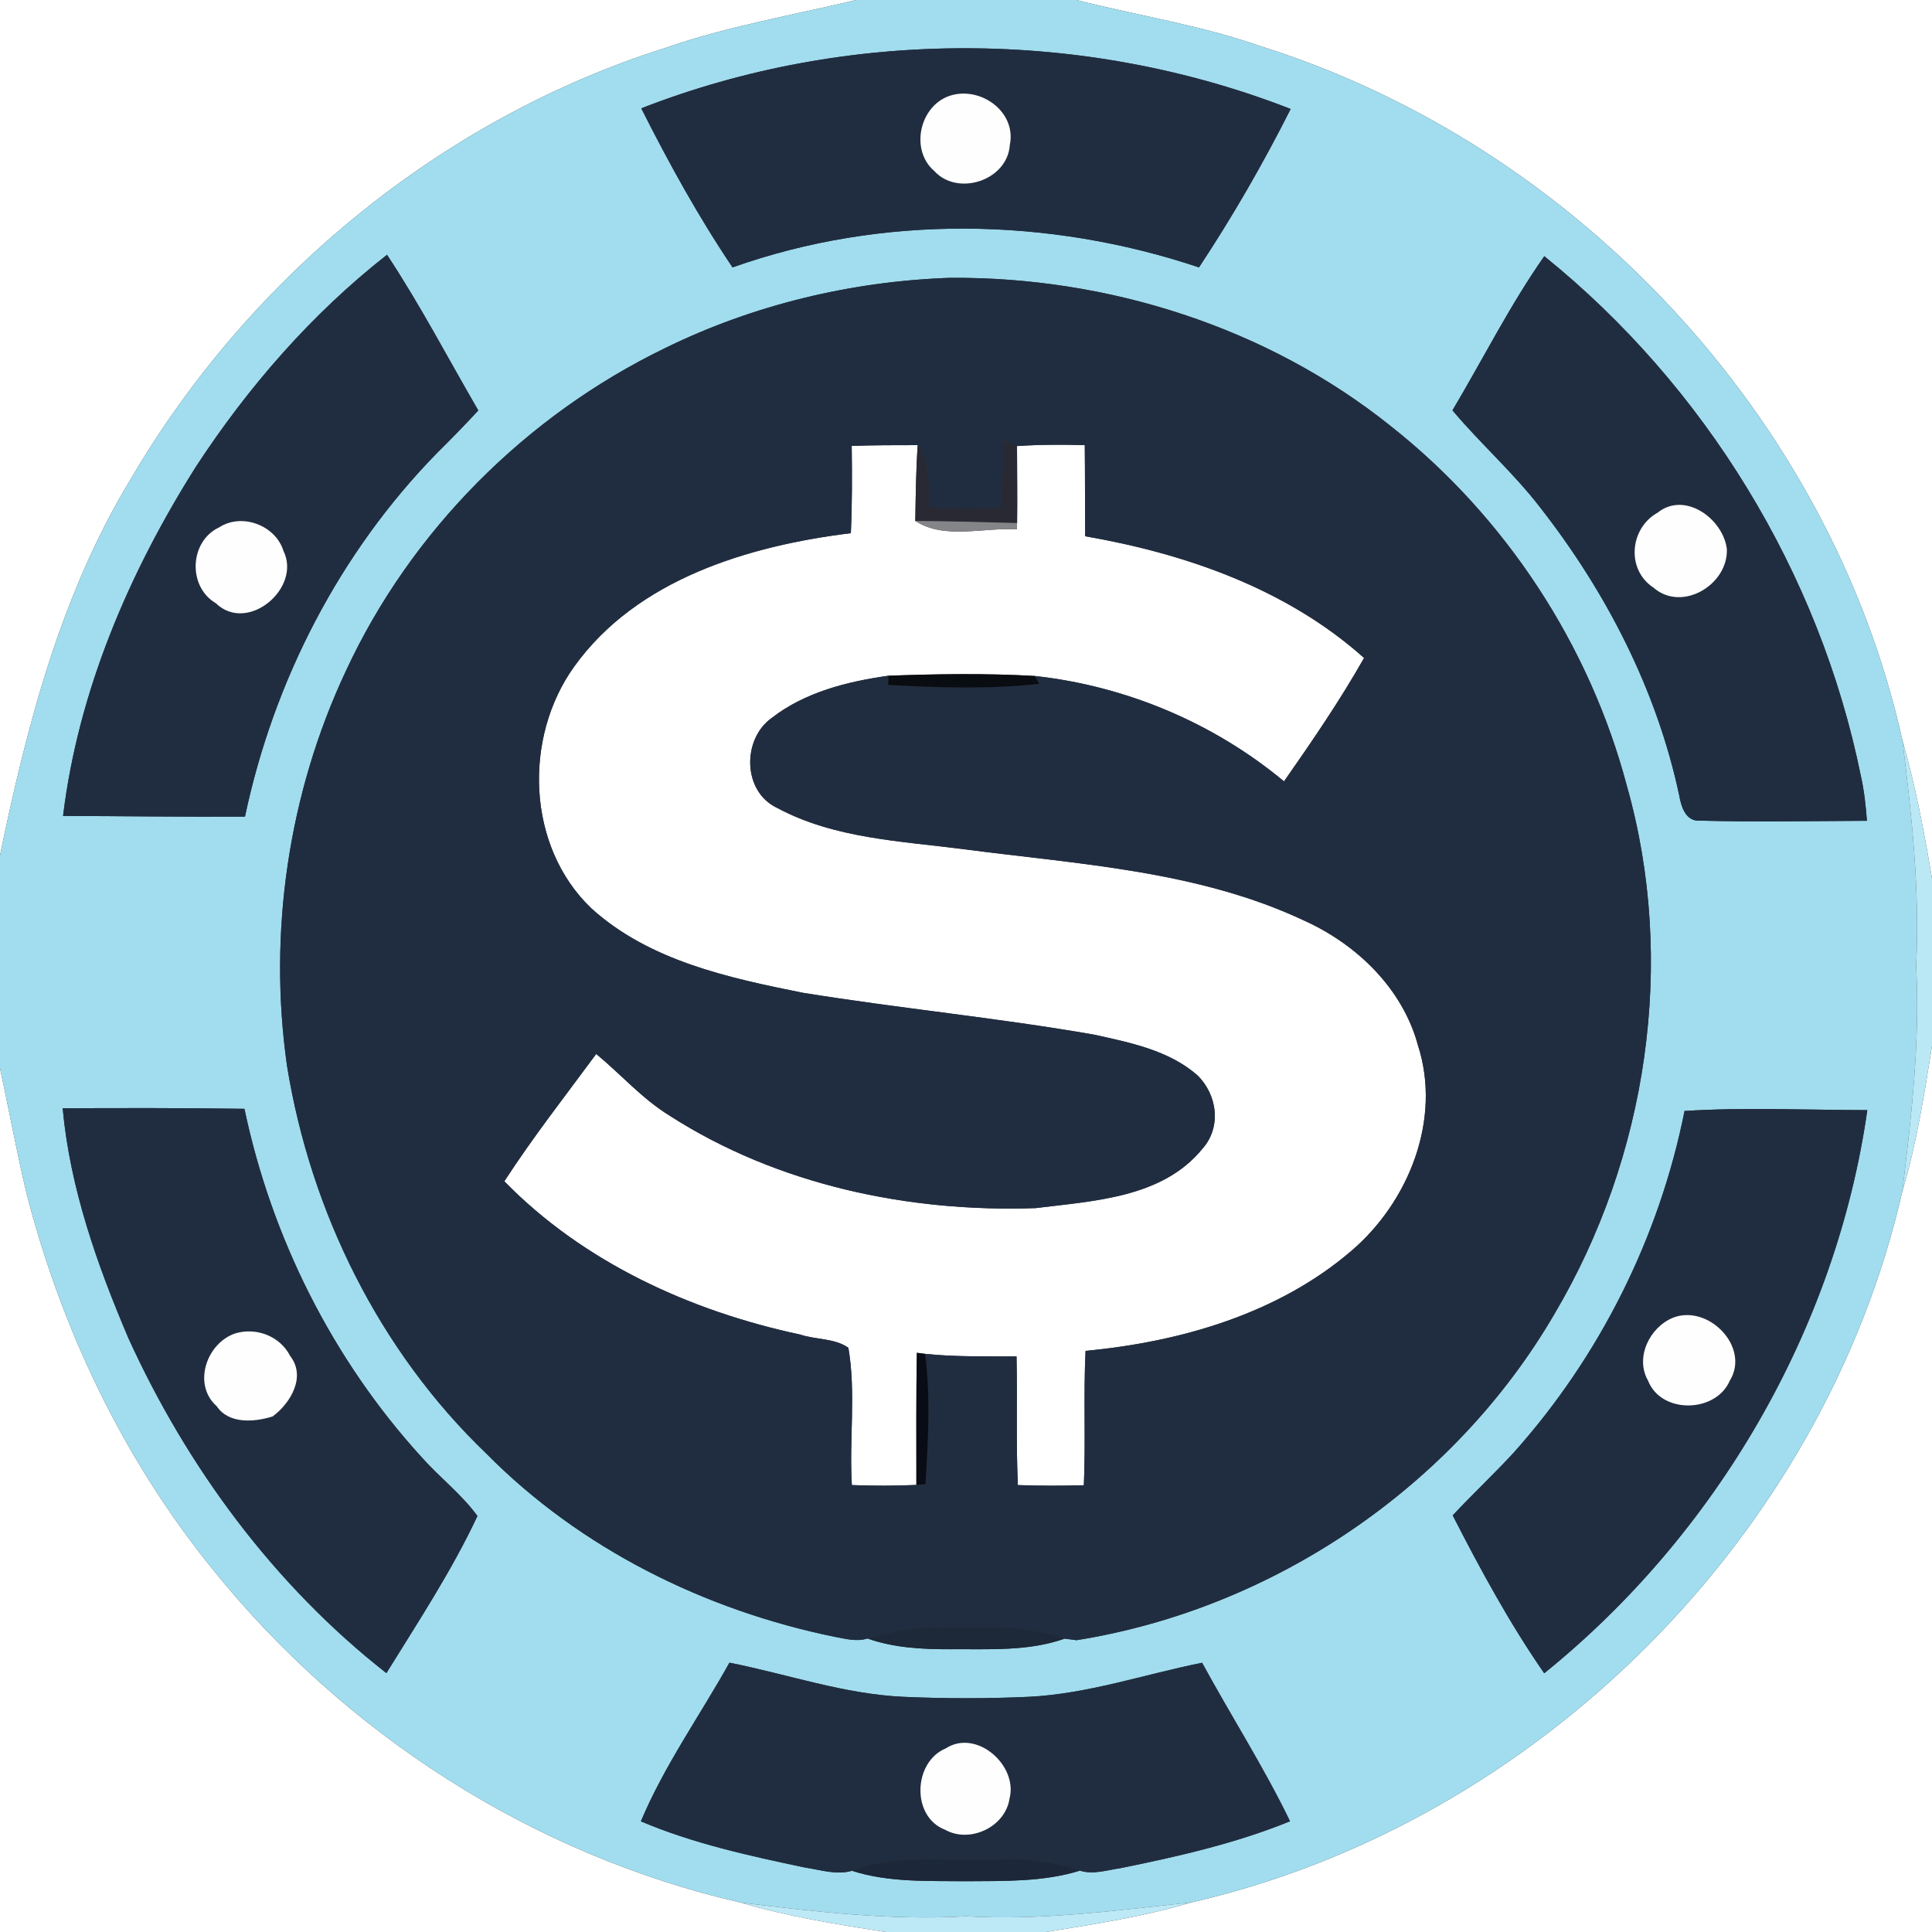 <?xml version="1.0" encoding="UTF-8" ?>
<!DOCTYPE svg PUBLIC "-//W3C//DTD SVG 1.1//EN" "http://www.w3.org/Graphics/SVG/1.1/DTD/svg11.dtd">
<svg width="250pt" height="250pt" viewBox="0 0 250 250" version="1.1" xmlns="http://www.w3.org/2000/svg">
<rect x="0" y="0" width="250" height="250" fill="#333333" stroke="none"/>
<g id="#ffffffff">
<path fill="#ffffff" opacity="1.00" d=" M 0.00 0.00 L 110.76 0.00 C 102.53 1.99 94.15 3.39 86.13 6.19 C 57.23 15.32 32.27 35.82 16.97 61.91 C 7.92 76.78 3.49 93.80 0.00 110.69 L 0.00 0.00 Z" />
<path fill="#ffffff" opacity="1.00" d=" M 139.29 0.00 L 250.00 0.00 L 250.00 113.68 C 248.99 107.66 247.85 101.65 246.17 95.78 C 236.84 54.00 203.87 18.78 163.11 5.98 C 155.36 3.26 147.22 2.02 139.29 0.00 Z" />
<path fill="#ffffff" opacity="1.00" d=" M 110.21 57.70 C 113.06 57.60 115.90 57.60 118.75 57.60 C 118.53 60.87 118.49 64.14 118.44 67.41 C 122.24 69.87 127.27 68.22 131.57 68.50 L 131.61 67.68 C 131.66 64.36 131.60 61.04 131.60 57.72 C 134.52 57.52 137.44 57.52 140.37 57.60 C 140.41 61.53 140.39 65.46 140.42 69.39 C 153.44 71.65 166.53 76.21 176.51 85.14 C 173.38 90.66 169.79 95.91 166.15 101.11 C 157.03 93.52 145.65 88.75 133.88 87.47 C 127.58 87.11 121.26 87.21 114.96 87.44 C 109.69 88.18 104.16 89.56 99.88 92.89 C 96.01 95.62 96.07 102.42 100.54 104.53 C 107.96 108.53 116.62 108.83 124.81 109.90 C 139.65 111.84 155.11 112.67 168.86 119.17 C 175.62 122.25 181.50 127.94 183.48 135.25 C 186.58 144.83 182.30 155.52 174.86 161.87 C 165.37 170.01 152.72 173.65 140.47 174.80 C 140.19 180.59 140.50 186.40 140.25 192.19 C 137.40 192.27 134.55 192.27 131.71 192.17 C 131.46 186.62 131.66 181.07 131.54 175.52 C 127.59 175.50 123.64 175.60 119.71 175.19 L 118.64 175.05 C 118.54 180.75 118.58 186.45 118.58 192.15 C 115.80 192.28 113.01 192.27 110.23 192.17 C 109.87 186.26 110.78 180.21 109.78 174.40 C 108.01 173.15 105.57 173.37 103.53 172.69 C 89.34 169.66 75.50 163.34 65.26 152.86 C 68.95 147.17 73.13 141.83 77.15 136.38 C 80.34 139.01 83.09 142.18 86.64 144.36 C 100.59 153.33 117.57 156.90 134.00 156.33 C 141.51 155.39 150.40 155.02 155.58 148.66 C 158.10 145.86 157.52 141.62 154.91 139.11 C 151.20 135.89 146.22 134.91 141.56 133.88 C 129.05 131.70 116.39 130.49 103.86 128.46 C 94.23 126.53 83.99 124.32 76.50 117.52 C 68.15 109.53 67.69 95.48 74.29 86.27 C 82.41 74.94 96.87 70.62 110.10 68.99 C 110.27 65.23 110.26 61.46 110.21 57.70 Z" />
<path fill="#ffffff" opacity="1.00" d=" M 246.15 154.21 C 247.99 148.05 248.99 141.69 250.00 135.35 L 250.00 250.00 L 135.33 250.00 C 141.67 248.98 148.04 247.99 154.21 246.16 C 198.83 235.90 235.92 198.84 246.15 154.21 Z" />
<path fill="#ffffff" opacity="1.00" d=" M 0.00 138.24 C 1.19 143.69 2.17 149.18 3.48 154.60 C 8.00 172.04 15.94 188.69 27.27 202.75 C 44.46 224.28 68.89 240.00 95.79 246.18 C 101.95 248.00 108.30 249.02 114.64 250.00 L 0.00 250.00 L 0.00 138.24 Z" />
</g>
<g id="#a1ddeeff">
<path fill="#a1ddee" opacity="1.00" d=" M 110.76 0.00 L 139.29 0.00 C 147.22 2.02 155.36 3.26 163.11 5.98 C 203.87 18.78 236.84 54.00 246.17 95.78 C 247.37 105.48 248.45 115.20 247.95 125.00 C 248.47 134.79 247.34 144.51 246.15 154.21 C 235.92 198.84 198.83 235.90 154.21 246.16 C 144.50 247.20 134.79 248.54 125.00 247.97 C 115.21 248.53 105.49 247.37 95.79 246.18 C 68.89 240.00 44.46 224.28 27.27 202.75 C 15.94 188.69 8.00 172.04 3.48 154.60 C 2.17 149.18 1.19 143.69 0.00 138.24 L 0.00 110.69 C 3.49 93.80 7.92 76.78 16.97 61.91 C 32.27 35.82 57.23 15.32 86.13 6.19 C 94.15 3.39 102.53 1.99 110.76 0.00 M 82.98 14.02 C 86.54 21.08 90.37 28.04 94.79 34.60 C 114.16 27.73 135.73 28.09 155.15 34.60 C 159.50 28.02 163.46 21.15 167.01 14.10 C 140.32 3.69 109.68 3.59 82.98 14.02 M 25.36 60.38 C 16.72 74.06 10.12 89.42 8.16 105.58 C 16.01 105.60 23.86 105.72 31.70 105.67 C 35.42 88.06 43.97 71.46 56.59 58.58 C 58.39 56.79 60.17 54.99 61.89 53.11 C 57.98 46.38 54.37 39.46 50.08 32.97 C 40.35 40.59 32.12 50.05 25.36 60.38 M 187.95 53.10 C 191.59 57.43 195.86 61.19 199.31 65.68 C 207.85 76.61 214.39 89.30 217.29 102.92 C 217.54 104.36 218.12 106.33 219.98 106.19 C 227.18 106.38 234.38 106.24 241.58 106.21 C 241.43 104.24 241.22 102.27 240.78 100.34 C 235.44 74.12 220.64 49.95 199.83 33.15 C 195.39 39.49 191.90 46.45 187.95 53.10 M 86.03 45.06 C 68.07 53.77 53.16 68.69 44.75 86.84 C 37.32 102.67 34.67 120.67 37.15 137.98 C 40.21 156.81 49.10 174.83 62.92 188.08 C 75.07 200.38 91.18 208.36 108.04 211.81 C 109.42 212.06 110.86 212.47 112.25 212.02 C 115.70 213.24 119.38 213.42 123.01 213.41 C 127.94 213.37 133.03 213.71 137.77 212.04 C 138.15 212.09 138.91 212.19 139.30 212.24 C 164.77 208.18 188.14 192.36 201.14 170.03 C 213.16 149.74 216.97 124.48 210.52 101.71 C 205.68 83.42 194.77 66.80 179.90 55.09 C 163.93 42.32 143.36 35.82 123.00 35.95 C 110.23 36.38 97.52 39.42 86.03 45.06 M 8.11 143.41 C 9.06 153.76 12.58 163.70 16.64 173.21 C 24.25 189.91 35.51 205.15 50.00 216.50 C 54.11 209.85 58.47 203.24 61.78 196.17 C 59.70 193.31 56.84 191.15 54.51 188.51 C 43.03 175.90 35.14 160.16 31.63 143.48 C 23.79 143.36 15.95 143.38 8.11 143.41 M 217.98 143.76 C 214.72 160.10 207.01 175.51 195.91 187.93 C 193.34 190.73 190.56 193.32 187.98 196.09 C 191.56 203.09 195.34 210.05 199.82 216.52 C 222.07 198.56 237.58 172.01 241.63 143.65 C 233.75 143.64 225.85 143.26 217.98 143.76 M 94.39 215.15 C 90.58 221.99 85.97 228.44 82.93 235.68 C 89.71 238.56 96.94 240.13 104.12 241.65 C 106.13 241.94 108.21 242.67 110.24 242.08 C 115.01 243.61 120.06 243.37 124.99 243.43 C 129.93 243.39 134.97 243.54 139.74 242.06 C 141.47 242.61 143.27 241.98 144.99 241.74 C 152.43 240.23 159.88 238.54 166.93 235.67 C 163.52 228.63 159.29 222.03 155.55 215.16 C 148.07 216.66 140.75 219.20 133.07 219.57 C 127.70 219.81 122.31 219.81 116.93 219.57 C 109.23 219.23 101.90 216.64 94.39 215.15 Z" />
</g>
<g id="#202d41ff">
<path fill="#202d41" opacity="1.00" d=" M 82.98 14.02 C 109.68 3.59 140.32 3.69 167.01 14.10 C 163.46 21.15 159.50 28.02 155.15 34.60 C 135.73 28.09 114.16 27.73 94.79 34.60 C 90.37 28.04 86.54 21.08 82.98 14.02 M 122.51 12.54 C 118.88 14.11 117.85 19.52 120.89 22.12 C 123.92 25.46 130.36 23.36 130.67 18.76 C 131.59 14.28 126.51 10.88 122.51 12.54 Z" />
<path fill="#202d41" opacity="1.00" d=" M 25.36 60.38 C 32.12 50.05 40.35 40.59 50.08 32.97 C 54.37 39.46 57.98 46.38 61.89 53.11 C 60.17 54.99 58.39 56.79 56.59 58.58 C 43.97 71.46 35.42 88.06 31.70 105.67 C 23.86 105.72 16.01 105.60 8.16 105.58 C 10.12 89.42 16.72 74.06 25.36 60.38 M 28.38 68.23 C 24.52 70.02 24.25 75.89 27.92 78.05 C 32.04 82.05 39.07 76.08 36.67 71.27 C 35.65 67.97 31.30 66.34 28.38 68.23 Z" />
<path fill="#202d41" opacity="1.00" d=" M 187.95 53.10 C 191.90 46.45 195.39 39.49 199.83 33.15 C 220.64 49.95 235.44 74.12 240.78 100.34 C 241.22 102.27 241.43 104.24 241.58 106.21 C 234.38 106.24 227.18 106.38 219.98 106.19 C 218.12 106.33 217.54 104.36 217.29 102.92 C 214.39 89.30 207.85 76.61 199.31 65.68 C 195.86 61.19 191.59 57.43 187.95 53.10 M 214.48 66.35 C 210.87 68.38 210.41 73.71 213.96 76.04 C 217.68 79.28 223.67 75.62 223.45 71.02 C 222.96 67.14 218.02 63.50 214.48 66.35 Z" />
<path fill="#202d41" opacity="1.00" d=" M 86.03 45.06 C 97.52 39.42 110.23 36.38 123.00 35.95 C 143.36 35.82 163.93 42.32 179.90 55.09 C 194.77 66.80 205.68 83.42 210.52 101.71 C 216.97 124.48 213.16 149.74 201.14 170.03 C 188.14 192.36 164.77 208.18 139.30 212.24 C 138.91 212.19 138.15 212.09 137.77 212.04 C 132.37 210.16 126.61 210.57 121.01 210.59 C 118.02 210.56 115.10 211.20 112.25 212.02 C 110.86 212.47 109.42 212.06 108.04 211.81 C 91.18 208.36 75.07 200.38 62.92 188.08 C 49.10 174.83 40.21 156.81 37.15 137.98 C 34.67 120.67 37.32 102.67 44.75 86.84 C 53.16 68.69 68.07 53.77 86.03 45.06 M 129.94 57.00 C 129.80 59.90 129.69 62.81 129.59 65.72 C 126.50 65.83 123.41 65.82 120.32 65.69 C 120.02 62.97 120.44 59.95 118.75 57.60 C 115.90 57.60 113.06 57.60 110.21 57.70 C 110.26 61.46 110.27 65.23 110.10 68.99 C 96.87 70.62 82.41 74.94 74.29 86.27 C 67.69 95.48 68.15 109.53 76.50 117.52 C 83.99 124.32 94.23 126.53 103.86 128.46 C 116.39 130.49 129.05 131.70 141.56 133.88 C 146.22 134.91 151.20 135.89 154.91 139.11 C 157.52 141.62 158.10 145.86 155.58 148.66 C 150.40 155.02 141.51 155.39 134.00 156.33 C 117.57 156.90 100.59 153.33 86.64 144.36 C 83.09 142.18 80.34 139.01 77.15 136.38 C 73.13 141.83 68.95 147.17 65.26 152.86 C 75.50 163.34 89.34 169.66 103.53 172.69 C 105.57 173.37 108.01 173.15 109.78 174.40 C 110.78 180.21 109.87 186.26 110.23 192.17 C 113.01 192.27 115.80 192.28 118.58 192.15 L 119.76 192.05 C 120.10 186.44 120.43 180.78 119.71 175.19 C 123.64 175.60 127.59 175.50 131.54 175.52 C 131.66 181.07 131.46 186.62 131.71 192.17 C 134.55 192.27 137.40 192.27 140.25 192.19 C 140.50 186.40 140.19 180.59 140.47 174.80 C 152.72 173.65 165.37 170.01 174.86 161.87 C 182.30 155.52 186.58 144.83 183.48 135.25 C 181.50 127.94 175.62 122.25 168.86 119.17 C 155.11 112.67 139.65 111.84 124.81 109.90 C 116.62 108.83 107.96 108.53 100.54 104.53 C 96.07 102.42 96.01 95.62 99.88 92.89 C 104.16 89.56 109.69 88.18 114.96 87.44 L 114.94 88.63 C 121.45 88.99 128.00 89.21 134.49 88.48 L 133.88 87.47 C 145.65 88.75 157.03 93.52 166.15 101.11 C 169.79 95.91 173.38 90.66 176.51 85.14 C 166.53 76.21 153.44 71.65 140.42 69.39 C 140.39 65.46 140.41 61.53 140.37 57.60 C 137.44 57.52 134.52 57.52 131.60 57.72 C 131.19 57.54 130.35 57.18 129.94 57.00 Z" />
<path fill="#202d41" opacity="1.00" d=" M 8.11 143.41 C 15.95 143.38 23.79 143.36 31.63 143.48 C 35.14 160.16 43.03 175.90 54.51 188.51 C 56.84 191.15 59.70 193.31 61.78 196.17 C 58.47 203.24 54.11 209.85 50.00 216.50 C 35.51 205.15 24.25 189.91 16.64 173.21 C 12.58 163.70 9.06 153.76 8.11 143.41 M 30.48 172.53 C 26.73 173.76 24.86 179.15 28.05 181.97 C 29.62 184.30 32.92 184.03 35.29 183.28 C 37.60 181.56 39.64 178.14 37.55 175.47 C 36.25 172.91 33.20 171.73 30.48 172.53 Z" />
<path fill="#202d41" opacity="1.00" d=" M 217.98 143.76 C 225.85 143.26 233.75 143.64 241.63 143.65 C 237.58 172.01 222.07 198.56 199.82 216.52 C 195.34 210.05 191.56 203.09 187.98 196.09 C 190.56 193.32 193.34 190.73 195.91 187.93 C 207.01 175.51 214.72 160.10 217.98 143.76 M 216.47 170.52 C 213.46 171.76 211.54 175.67 213.26 178.66 C 214.96 183.00 222.01 182.86 223.83 178.67 C 226.53 174.30 221.03 168.71 216.47 170.52 Z" />
<path fill="#202d41" opacity="1.00" d=" M 94.39 215.15 C 101.90 216.64 109.23 219.23 116.93 219.57 C 122.31 219.81 127.70 219.81 133.07 219.57 C 140.75 219.20 148.07 216.66 155.55 215.16 C 159.29 222.03 163.52 228.63 166.93 235.67 C 159.88 238.54 152.43 240.23 144.99 241.74 C 143.27 241.98 141.47 242.61 139.74 242.06 C 136.27 240.89 132.63 240.40 128.98 240.62 C 122.72 240.92 116.25 239.78 110.24 242.08 C 108.21 242.67 106.13 241.94 104.12 241.65 C 96.94 240.13 89.71 238.56 82.93 235.68 C 85.97 228.44 90.58 221.99 94.39 215.15 M 122.37 226.25 C 118.16 228.00 117.90 235.10 122.30 236.77 C 125.51 238.57 130.09 236.41 130.63 232.74 C 131.76 228.43 126.33 223.66 122.37 226.25 Z" />
</g>
<g id="#fefefeff">
<path fill="#fefefe" opacity="1.00" d=" M 122.51 12.54 C 126.51 10.88 131.59 14.28 130.67 18.76 C 130.36 23.36 123.92 25.46 120.89 22.12 C 117.85 19.52 118.88 14.11 122.51 12.54 Z" />
<path fill="#fefefe" opacity="1.00" d=" M 214.48 66.35 C 218.02 63.50 222.96 67.14 223.45 71.02 C 223.67 75.62 217.68 79.28 213.96 76.04 C 210.41 73.71 210.87 68.38 214.48 66.35 Z" />
<path fill="#fefefe" opacity="1.00" d=" M 28.38 68.23 C 31.30 66.34 35.65 67.97 36.67 71.27 C 39.07 76.08 32.04 82.05 27.92 78.05 C 24.25 75.89 24.52 70.02 28.38 68.23 Z" />
<path fill="#fefefe" opacity="1.00" d=" M 216.47 170.52 C 221.03 168.71 226.53 174.30 223.83 178.67 C 222.01 182.86 214.96 183.00 213.26 178.66 C 211.54 175.67 213.46 171.76 216.47 170.52 Z" />
<path fill="#fefefe" opacity="1.00" d=" M 30.48 172.53 C 33.20 171.73 36.25 172.91 37.55 175.47 C 39.64 178.14 37.60 181.56 35.29 183.28 C 32.92 184.03 29.62 184.30 28.05 181.97 C 24.86 179.15 26.73 173.76 30.48 172.53 Z" />
<path fill="#fefefe" opacity="1.00" d=" M 122.37 226.25 C 126.33 223.66 131.76 228.43 130.63 232.74 C 130.09 236.41 125.51 238.57 122.30 236.77 C 117.90 235.10 118.16 228.00 122.37 226.25 Z" />
</g>
<g id="#282933ff">
<path fill="#282933" opacity="1.00" d=" M 129.94 57.00 C 130.35 57.18 131.19 57.54 131.60 57.72 C 131.60 61.04 131.66 64.36 131.61 67.68 C 127.22 67.57 122.83 67.43 118.44 67.41 C 118.49 64.14 118.53 60.87 118.75 57.60 C 120.44 59.95 120.02 62.97 120.32 65.69 C 123.41 65.82 126.50 65.83 129.59 65.72 C 129.69 62.81 129.80 59.90 129.94 57.00 Z" />
</g>
<g id="#848589ff">
<path fill="#848589" opacity="1.00" d=" M 118.44 67.41 C 122.83 67.43 127.22 67.57 131.61 67.68 L 131.57 68.50 C 127.27 68.22 122.24 69.87 118.44 67.41 Z" />
</g>
<g id="#090c11ff">
<path fill="#090c11" opacity="1.00" d=" M 114.96 87.44 C 121.26 87.21 127.58 87.11 133.88 87.47 L 134.49 88.48 C 128.00 89.21 121.45 88.99 114.94 88.63 L 114.96 87.44 Z" />
</g>
<g id="#bbe8f5ff">
<path fill="#bbe8f5" opacity="1.00" d=" M 246.17 95.78 C 247.85 101.65 248.99 107.66 250.00 113.68 L 250.00 135.35 C 248.99 141.69 247.99 148.05 246.15 154.21 C 247.34 144.51 248.47 134.79 247.95 125.00 C 248.45 115.20 247.37 105.48 246.17 95.78 Z" />
</g>
<g id="#0a0c15ff">
<path fill="#0a0c15" opacity="1.00" d=" M 118.64 175.05 L 119.71 175.19 C 120.43 180.78 120.10 186.44 119.76 192.05 L 118.58 192.15 C 118.58 186.45 118.54 180.75 118.64 175.05 Z" />
</g>
<g id="#1d2839ff">
<path fill="#1d2839" opacity="1.00" d=" M 112.25 212.02 C 115.10 211.20 118.02 210.56 121.01 210.59 C 126.61 210.57 132.37 210.16 137.77 212.04 C 133.03 213.71 127.94 213.37 123.01 213.41 C 119.38 213.42 115.70 213.24 112.25 212.02 Z" />
</g>
<g id="#1c2739ff">
<path fill="#1c2739" opacity="1.00" d=" M 110.24 242.08 C 116.25 239.78 122.72 240.92 128.98 240.62 C 132.63 240.40 136.27 240.89 139.74 242.06 C 134.97 243.54 129.93 243.39 124.99 243.43 C 120.06 243.37 115.01 243.61 110.24 242.08 Z" />
</g>
<g id="#bde9f6ff">
<path fill="#bde9f6" opacity="1.00" d=" M 95.79 246.18 C 105.49 247.37 115.21 248.53 125.00 247.97 C 134.79 248.54 144.50 247.20 154.21 246.16 C 148.04 247.99 141.67 248.98 135.33 250.00 L 114.64 250.00 C 108.30 249.02 101.95 248.00 95.79 246.18 Z" />
</g>
</svg>
